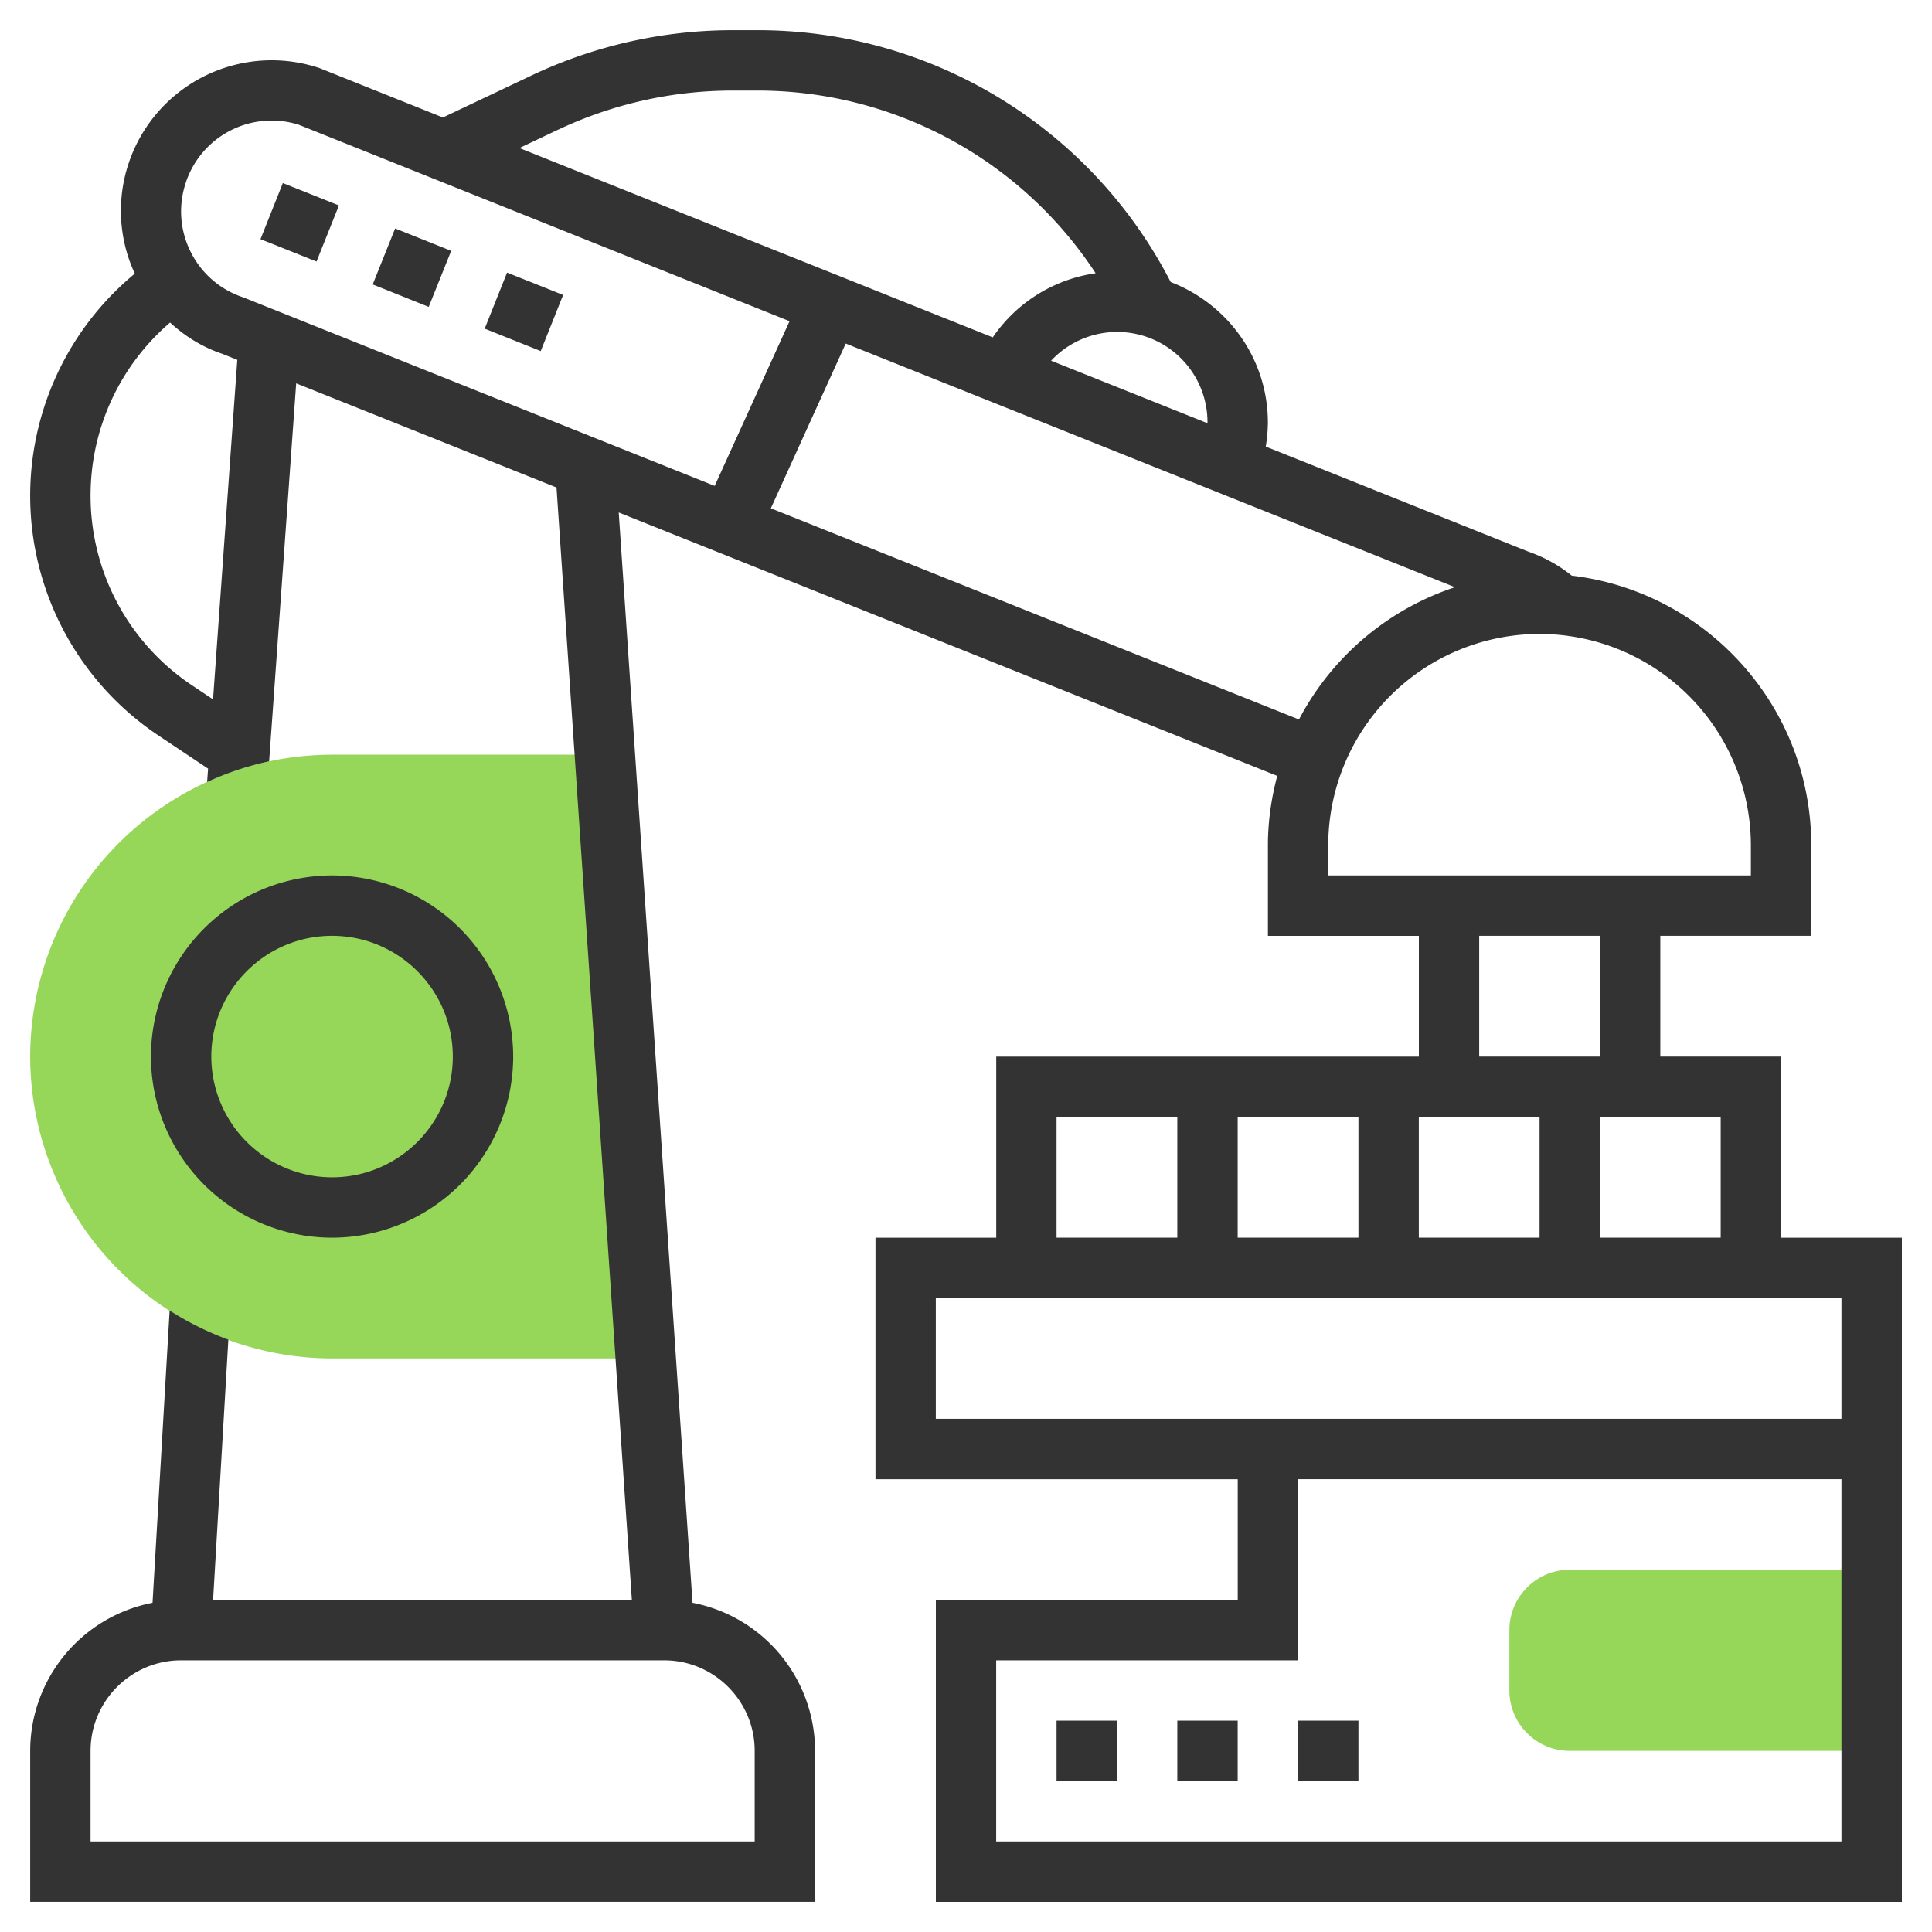 <svg width="40" height="40" fill="none" xmlns="http://www.w3.org/2000/svg"><path d="M12.523 15.625H6.875a6.257 6.257 0 00-6.25 6.25 6.257 6.257 0 006.25 6.25h6.494l-.846-12.5zM32.5 36.25h6.25V32.5H32.5c-.69 0-1.25.56-1.25 1.25V35c0 .69.56 1.25 1.25 1.25z" fill="#96D659"/><path d="M6.875 25.625a3.754 3.754 0 003.75-3.75 3.754 3.754 0 00-3.75-3.75 3.754 3.754 0 00-3.75 3.75 3.754 3.754 0 003.75 3.75zm0-6.25c1.379 0 2.5 1.121 2.5 2.5s-1.121 2.5-2.5 2.5a2.503 2.503 0 01-2.5-2.5c0-1.379 1.121-2.5 2.5-2.5z" fill="#333"/><path d="M36.875 25.625v-3.75h-2.5v-2.5H37.5V17.5c0-2.876-2.17-5.25-4.958-5.582a3.018 3.018 0 00-.893-.495l-5.443-2.177a3.11 3.11 0 00.044-.496c0-1.33-.839-2.46-2.012-2.911A9.614 9.614 0 0015.66.625h-.5a9.736 9.736 0 00-4.14.93l-1.85.877L6.617 1.41a3.122 3.122 0 00-3.955 1.975 3.09 3.09 0 00.129 2.28 5.966 5.966 0 00.496 9.567l1.021.682-.02.277a6.198 6.198 0 011.284-.428l.56-7.826 5.39 2.156 1.56 23.031h-8.67l.316-5.388a6.262 6.262 0 01-1.216-.603l-.354 6.051A3.127 3.127 0 00.625 36.25v3.125h16.25V36.25a3.127 3.127 0 00-2.537-3.066L12.81 10.61l13.634 5.454c-.122.46-.193.94-.193 1.437v1.875h3.125v2.5h-8.75v3.75h-2.5v5h7.5v2.5h-6.25v6.25h20v-13.75h-2.5zM15.625 36.25v1.875H1.875V36.25c0-1.034.841-1.875 1.875-1.875h10c1.034 0 1.875.841 1.875 1.875zm20-10.625h-2.5v-2.5h2.5v2.5zm-10 0v-2.5h2.5v2.5h-2.5zm3.75-2.5h2.5v2.5h-2.5v-2.5zM25 8.75l-.001.012-3.237-1.294A1.87 1.87 0 0125 8.75zM11.554 2.686a8.466 8.466 0 013.605-.811h.5a8.365 8.365 0 017.025 3.782 3.115 3.115 0 00-2.13 1.328l-9.8-3.92.8-.38zM3.847 3.78a1.872 1.872 0 012.34-1.197l10.16 4.067-1.55 3.41-9.765-3.905a1.862 1.862 0 01-1.084-.94 1.863 1.863 0 01-.101-1.433zm.564 10.7l-.431-.288a4.715 4.715 0 01-2.105-3.932c0-1.387.607-2.69 1.646-3.582.314.29.68.514 1.082.648l.31.124-.502 7.03zm11.549-3.957l1.55-3.41 12.614 5.044a5.648 5.648 0 00-3.23 2.739L15.96 10.524zM27.5 17.5a4.38 4.38 0 014.375-4.375A4.38 4.38 0 0136.25 17.5v.625H27.5V17.5zm3.125 1.875h2.5v2.5h-2.5v-2.5zm-8.75 3.75h2.5v2.5h-2.5v-2.5zm-2.5 3.75h18.75v2.5h-18.75v-2.5zm18.75 11.25h-17.5v-3.75h6.25v-3.75h11.25v7.5z" fill="#333"/><path d="M24.375 35.625h1.25v1.25h-1.25v-1.25zm-2.5 0h1.25v1.25h-1.25v-1.25zm5 0h1.25v1.25h-1.25v-1.25zm-16.84-28.82l.463-1.161 1.161.463-.464 1.162-1.16-.464zM5.393 4.952l.463-1.162 1.161.464-.464 1.161-1.16-.463zm2.323.938l.465-1.16 1.16.464-.465 1.16-1.16-.465z" fill="#333"/></svg>